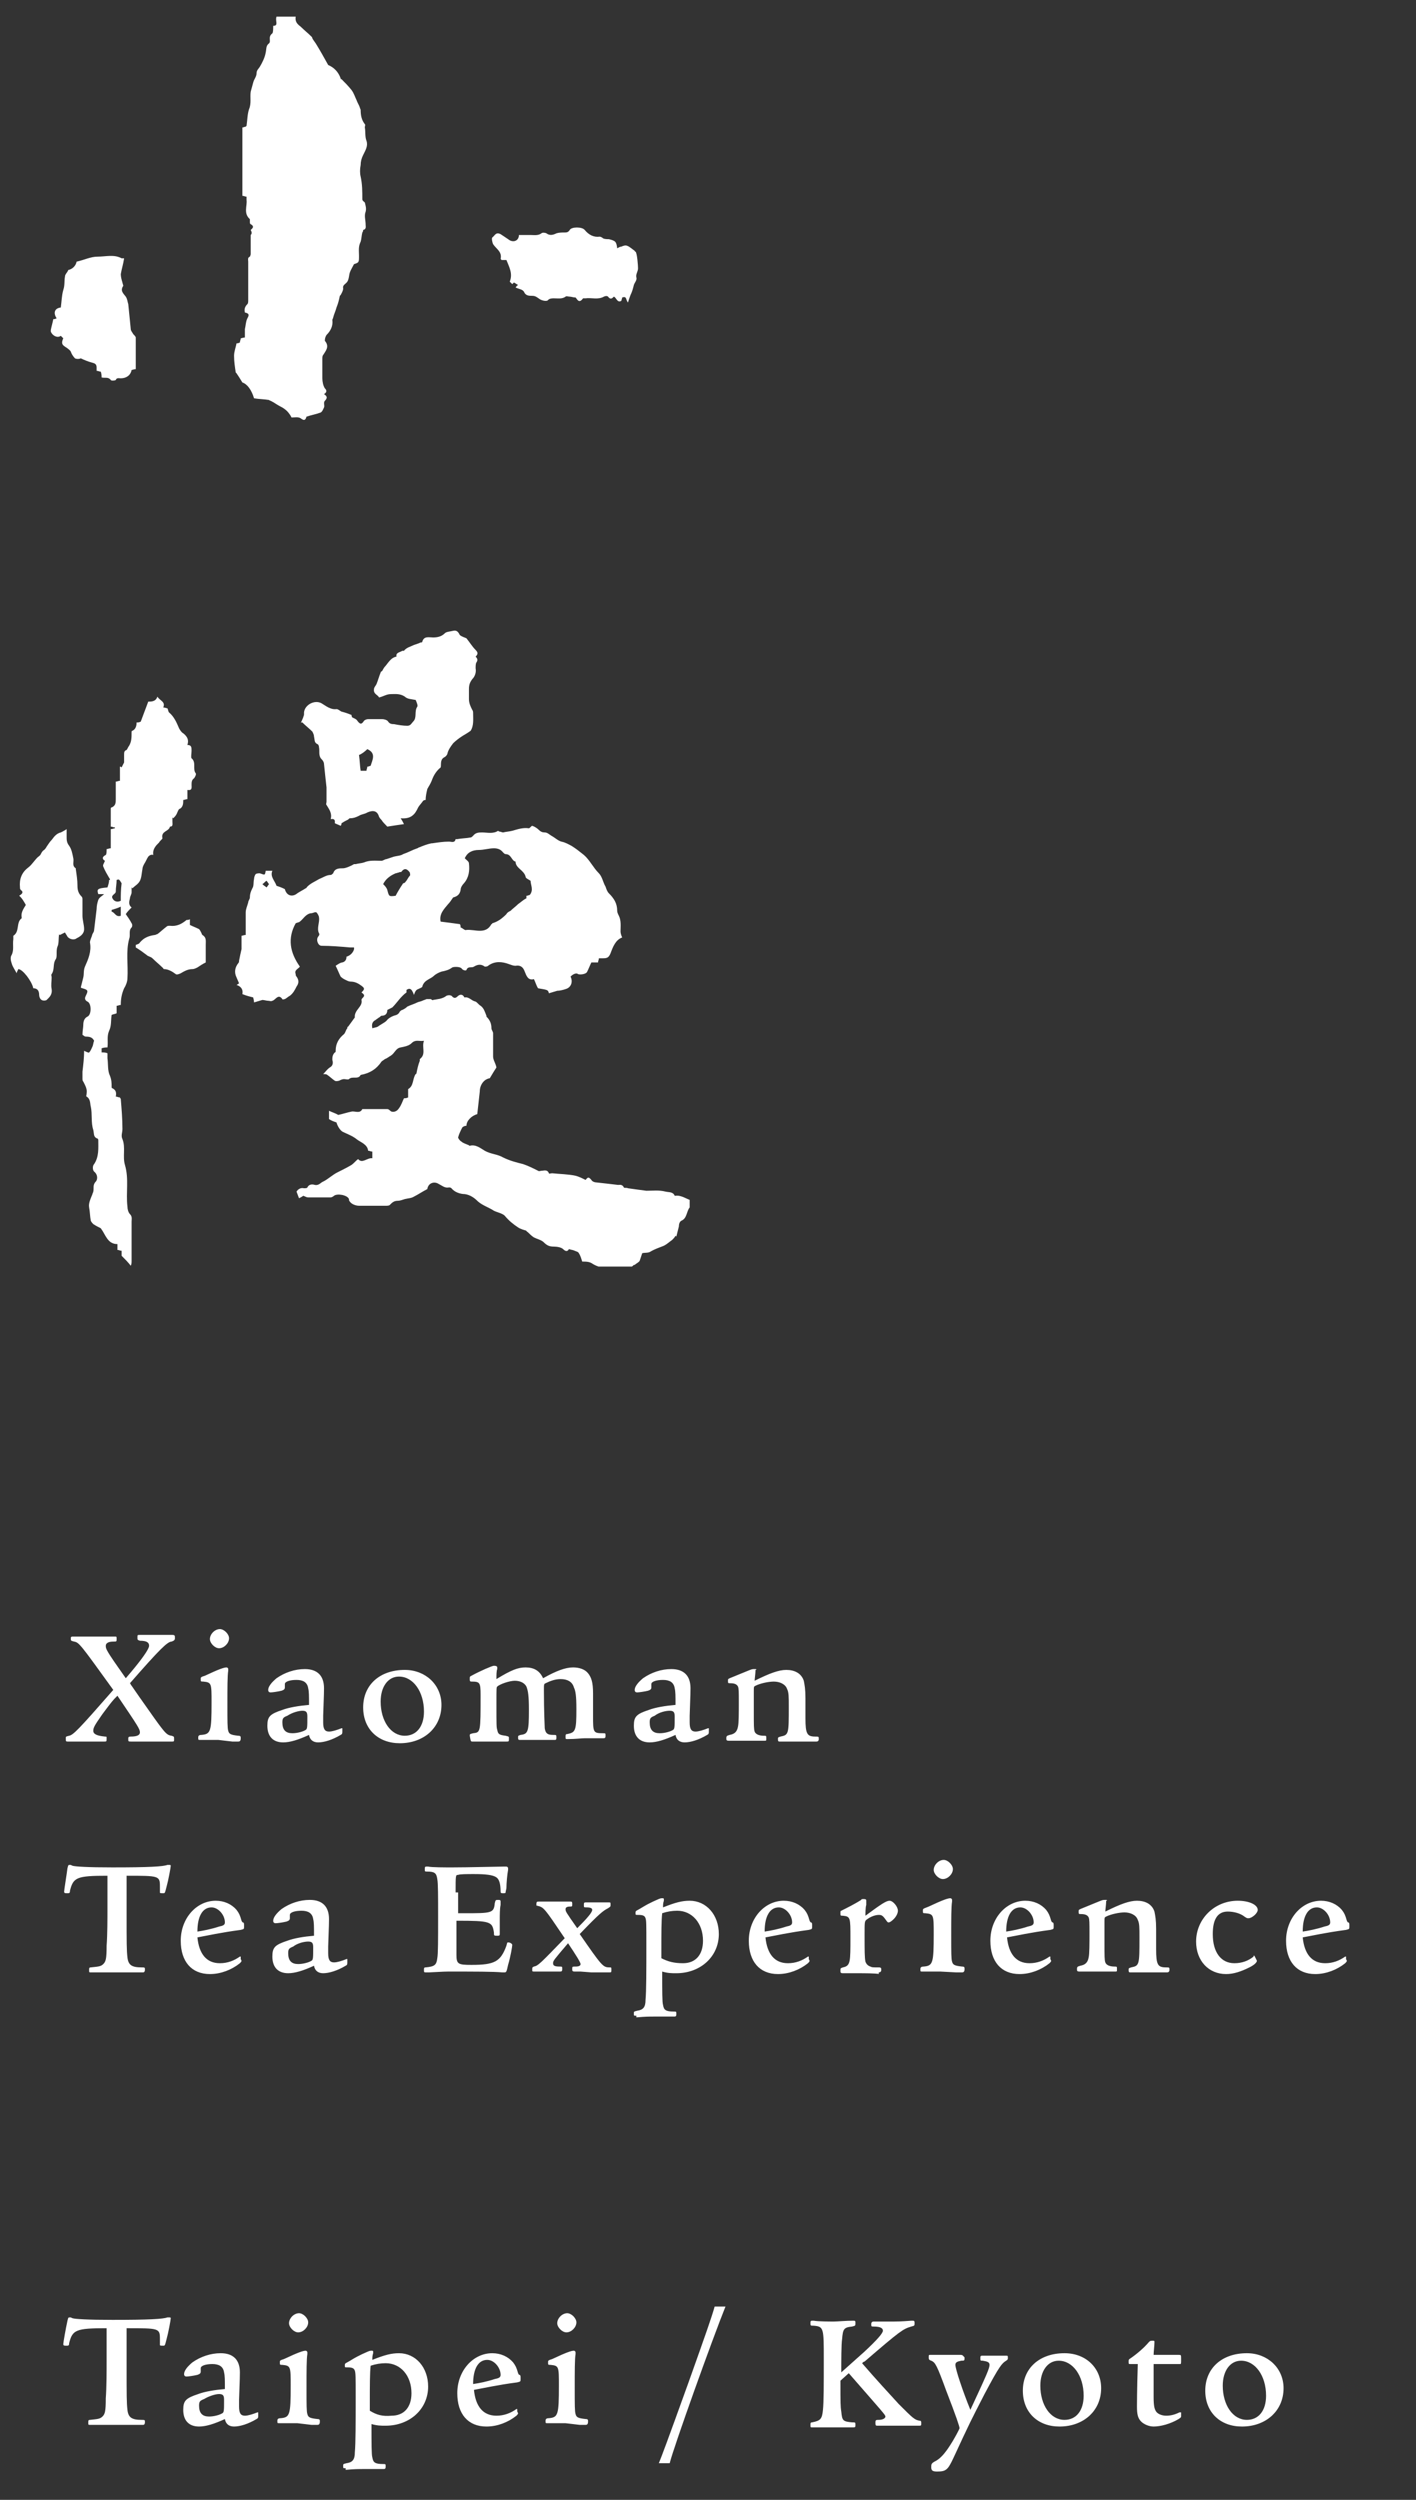 <?xml version="1.0" encoding="utf-8"?>
<!-- Generator: Adobe Illustrator 22.1.0, SVG Export Plug-In . SVG Version: 6.00 Build 0)  -->
<svg version="1.1" id="レイヤー_1" xmlns="http://www.w3.org/2000/svg" xmlns:xlink="http://www.w3.org/1999/xlink" x="0px"
	 y="0px" viewBox="0 0 170 300" enable-background="new 0 0 170 300" xml:space="preserve">
<rect x="0" y="0" width="170" height="300" fill="#333333" stroke="none"/>
<path fill="#FFFFFF" d="M20.6,209c0.3,0,0.3,0,0.3-0.3s0-0.3-0.3-0.4c-0.7-0.1-0.8-0.3-3.9-4.7l-0.9-1.3c-0.1-0.1-0.1-0.2-0.2-0.3
	c3.5-4,4.5-5,5-5c0.3-0.1,0.4-0.2,0.4-0.4c0-0.3,0-0.4-0.3-0.4h-0.1c-0.7,0-1.5,0-2,0h-1.8c-0.3,0-0.3,0-0.3,0.3s0,0.3,0.3,0.4
	c0.8,0,1.1,0.2,1.1,0.6c0,0.4-0.9,1.7-2.8,3.9c-2.4-3.4-2.4-3.5-2.4-3.9c0-0.3,0.3-0.5,0.9-0.5c0.4,0,0.4,0,0.4-0.3s0-0.3-0.2-0.3
	h-0.1c-0.8,0-1.3,0-2.5,0H9.6c-0.7,0-0.7,0-0.8,0c-0.2,0-0.3,0-0.3,0.2c0,0.3,0,0.3,0.4,0.4c0.6,0.1,0.8,0.4,4.7,5.8
	c-4.2,4.8-4.8,5.4-5.3,5.5c-0.4,0.1-0.4,0.1-0.4,0.3c0,0.4,0,0.4,0.3,0.4c0,0,0.3,0,0.6,0h1.4c0.4,0,1.8,0,2.2,0h0.1
	c0.3,0,0.3,0,0.3-0.4c0-0.2,0-0.2-0.2-0.2c-1-0.1-1.4-0.3-1.4-0.7s0.2-0.7,1.1-2c1.2-1.6,1.2-1.6,1.8-2.2c2.5,3.7,2.7,4,2.7,4.4
	c0,0.3-0.3,0.5-1.1,0.5c-0.3,0-0.3,0.1-0.3,0.3c0,0.3,0,0.3,0.4,0.3c0.2,0,0.4,0,0.8,0c1.3,0,1.3,0,2.1,0c0.6,0,1,0,1.5,0L20.6,209
	L20.6,209z M27.9,209c0.6,0,0.6,0,0.7,0c0.2,0,0.3-0.1,0.3-0.4c0-0.2,0-0.3-0.3-0.3c-0.9-0.1-1.1-0.2-1.2-0.6
	c-0.1-0.3-0.1-1.1-0.1-3.1c0-2.1,0-3.5,0.1-4.1c0-0.1,0-0.2,0-0.2c0-0.1-0.1-0.2-0.2-0.2c-0.3,0-0.9,0.2-2.6,1l-0.3,0.1
	c-0.2,0.1-0.2,0.1-0.2,0.3c0,0.3,0,0.3,0.3,0.3c1,0.1,1,0.2,1,2.5c0,3.5-0.1,3.8-1.2,3.9c-0.3,0-0.4,0.1-0.4,0.3
	c0,0.3,0,0.3,0.2,0.3h0.1c0.9,0,1.5,0,2.1,0L27.9,209z M26.4,195.5c-0.6,0-1.2,0.6-1.2,1.2c0,0.5,0.6,1.1,1.1,1.1
	c0.6,0,1.2-0.6,1.2-1.2C27.5,196.1,26.9,195.5,26.4,195.5z M41,207.4L41,207.4c-0.5,0.2-1.1,0.4-1.5,0.4c-0.5,0-0.7-0.3-0.7-1.1
	c0-0.2,0-0.5,0-0.8c0.1-2.8,0.1-2.9,0.1-3.3c0-1.5-0.8-2.3-2.3-2.3c-1.2,0-2.4,0.4-3.4,1.1c-0.6,0.5-1,1-1,1.4
	c0,0.2,0.1,0.3,0.3,0.3s0.9-0.1,1.3-0.2c0.3-0.1,0.4-0.2,0.4-0.4c0-0.1,0-0.2,0-0.2c0-0.1,0-0.2,0-0.2c0-0.3,0.6-0.5,1.4-0.5
	c0.8,0,1.3,0.3,1.4,1c0.1,0.4,0.1,0.9,0.1,2c-1.2,0.1-2.4,0.3-3.2,0.6c-1.5,0.5-1.8,0.8-1.8,1.9c0,1.3,0.7,2,1.9,2
	c0.8,0,1.8-0.3,3.1-0.9c0.1,0.6,0.5,0.9,1.1,0.9c0.7,0,1.7-0.3,2.7-0.9c0.2-0.1,0.2-0.2,0.2-0.4v-0.4H41z M36.3,205.3
	c0.5,0,0.6,0.2,0.6,0.7c0,1.2,0,1.5-0.2,1.6c-0.3,0.2-1,0.4-1.6,0.4c-0.8,0-1.2-0.4-1.2-1.3c0-0.5,0.1-0.6,0.6-0.8
	C35.1,205.5,35.9,205.3,36.3,205.3z M48.6,200.4c-3,0-5,1.8-5,4.5c0,2.6,1.8,4.3,4.4,4.3c2.9,0,5-1.9,5-4.6
	C53,202.2,51.1,200.4,48.6,200.4z M47.9,201.2c1.7,0,3,1.8,3,4.2c0,1.8-0.9,2.9-2.3,2.9c-1.7,0-2.9-1.8-2.9-4.1
	C45.7,202.4,46.6,201.2,47.9,201.2z M56.7,209c1.1,0,1.8,0,2.1,0c0.4,0,1,0,1.3,0s0.6,0,0.7,0c0.3,0,0.3,0,0.3-0.4
	c0-0.2,0-0.2-0.4-0.3c-0.8-0.1-0.9-0.2-1-0.7c-0.1-0.3-0.1-0.5-0.1-3.2c0-1.9,0-1.9,0.1-2c0.3-0.3,1.5-0.7,2.1-0.7
	c0.7,0,1.2,0.3,1.4,0.7c0.2,0.5,0.3,1.1,0.3,2.8c0,2.6-0.1,2.9-1,3c-0.3,0.1-0.3,0.1-0.3,0.3s0,0.3,0.2,0.3h0.1c0.5,0,1.3,0,2,0
	c0.5,0,0.8,0,1.5,0c0.6,0,0.6,0,0.6,0c0.2,0,0.2-0.1,0.2-0.3c0-0.3,0-0.3-0.4-0.3c-0.7,0-0.9-0.2-1-0.8c0-0.2-0.1-2-0.1-4.5
	c0-0.8,0-0.8,0.2-0.9c0.6-0.3,1.2-0.5,1.8-0.5c0.8,0,1.4,0.3,1.6,1c0.2,0.4,0.3,1,0.3,2.6c0,2.6-0.1,2.8-1.1,3
	c-0.2,0-0.2,0.1-0.2,0.3c0,0.3,0,0.3,0.2,0.3h0.1c0.9,0,1.6-0.1,2-0.1h2.2c0.2,0,0.3,0,0.3-0.3s0-0.3-0.3-0.3
	c-1.2,0-1.2-0.1-1.2-2.1v-1c0-0.5,0-1.4,0-1.7c0-1.3-0.2-1.9-0.6-2.4s-1.1-0.7-1.8-0.7c-0.9,0-2,0.4-3.6,1.3
	c-0.4-0.9-1.1-1.3-2.1-1.3c-0.9,0-1.7,0.3-3.5,1.4c0-0.5,0-1,0.1-1.2c0-0.1,0-0.1,0-0.2c0-0.1-0.1-0.2-0.4-0.2
	c-0.2,0-1.6,0.6-2.7,1.2c-0.2,0.1-0.2,0.1-0.2,0.4c0,0.2,0,0.3,0.2,0.3c1,0,1.1,0.1,1.1,1.6c0,4.5,0,4.5-0.9,4.6
	c-0.4,0.1-0.4,0.1-0.4,0.3C56.5,208.9,56.5,209,56.7,209L56.7,209z M85,207.4L85,207.4c-0.5,0.2-1.1,0.4-1.5,0.4
	c-0.5,0-0.7-0.3-0.7-1.1c0-0.2,0-0.5,0-0.8c0.1-2.8,0.1-2.9,0.1-3.3c0-1.5-0.8-2.3-2.3-2.3c-1.2,0-2.4,0.4-3.4,1.1
	c-0.6,0.5-1,1-1,1.4c0,0.2,0.1,0.3,0.3,0.3c0.2,0,0.9-0.1,1.3-0.2c0.3-0.1,0.4-0.2,0.4-0.4c0-0.1,0-0.2,0-0.2c0-0.1,0-0.2,0-0.2
	c0-0.3,0.6-0.5,1.4-0.5s1.3,0.3,1.4,1c0.1,0.4,0.1,0.9,0.1,2c-1.2,0.1-2.4,0.3-3.2,0.6c-1.5,0.5-1.8,0.8-1.8,1.9c0,1.3,0.7,2,1.9,2
	c0.8,0,1.8-0.3,3.1-0.9c0.1,0.6,0.5,0.9,1.1,0.9c0.7,0,1.7-0.3,2.7-0.9c0.2-0.1,0.2-0.2,0.2-0.4v-0.4H85z M80.4,205.3
	c0.5,0,0.6,0.2,0.6,0.7c0,1.2,0,1.5-0.2,1.6c-0.3,0.2-1,0.4-1.6,0.4c-0.8,0-1.2-0.4-1.2-1.3c0-0.5,0.1-0.6,0.6-0.8
	C79.1,205.5,79.9,205.3,80.4,205.3z M90.8,200.4c0-0.1,0-0.1-0.2-0.1c-0.3,0-0.3,0-0.8,0.2l-2.2,0.9c-0.2,0.1-0.2,0.1-0.2,0.3
	c0,0.3,0,0.3,0.3,0.3c0.6,0,0.8,0.2,0.9,0.4s0.1,0.7,0.1,1.9s0,2.5-0.1,2.9c-0.1,0.6-0.4,0.9-1,1c-0.3,0.1-0.4,0.1-0.4,0.4
	c0,0.2,0,0.3,0.3,0.3c0.1,0,0.3,0,0.5,0h1.6c1.5,0,1.5,0,1.9,0h0.3c0.2,0,0.2,0,0.2-0.3s0-0.3-0.3-0.3c-0.6,0-1-0.2-1.1-0.5
	s-0.1-0.7-0.1-2.4c0-0.7,0-1,0-2.4c0-0.6,0-0.6,0.2-0.7c0.6-0.3,1.6-0.5,2.2-0.5c0.7,0,1.4,0.3,1.6,0.9c0.2,0.4,0.2,0.9,0.2,2.1
	c0,3.3,0,3.4-1,3.6c-0.3,0.1-0.3,0.1-0.3,0.3s0,0.3,0.2,0.3c0.1,0,0.3,0,0.6,0h1.4h1.7c0.3,0,0.6,0,0.7,0c0.2,0,0.3-0.1,0.3-0.3
	c0-0.3,0-0.3-0.4-0.3c-1,0-1.2-0.3-1.2-2.2c0-0.2,0-0.7,0-1.7v-0.7c0-1.1-0.1-1.6-0.2-2.1c-0.3-0.9-1.1-1.3-2.1-1.3
	c-0.9,0-2,0.4-3.8,1.3c0-0.2,0.1-0.9,0.1-1.2v-0.1H90.8z M12,236.7c0.4,0,1.7,0,2.1,0c0.6,0,1.8,0,2.1,0H17h0.2
	c0.1,0,0.2-0.1,0.2-0.3c0-0.3,0-0.3-0.4-0.3c-1.2,0-1.6-0.3-1.7-1.2c-0.1-0.9-0.1-1.6-0.1-5.4c0-1.2,0-3.1,0-4.4c3.9,0,4,0,4,1.3
	c0,0.6,0,0.6,0,0.7c0,0.1,0.1,0.1,0.4,0.1c0.2,0,0.2,0,0.4-0.8c0.2-0.7,0.5-2.3,0.5-2.5c0-0.1-0.1-0.1-0.2-0.1s-0.1,0-0.2,0
	c-0.5,0.2-2.2,0.3-6.6,0.3c-3,0-4.5-0.1-4.8-0.2c-0.2-0.1-0.2-0.1-0.3-0.1c-0.2,0-0.2,0-0.3,0.4C8,225,7.7,226.8,7.7,227
	s0.1,0.2,0.4,0.2c0.2,0,0.3,0,0.3-0.3c0.4-1.6,0.8-1.8,4.5-1.8c0,1.3,0,2.7,0,4c0,1.1,0,3.1-0.1,4.4c0,1.6-0.1,1.9-0.4,2.2
	c-0.3,0.3-0.6,0.3-1.5,0.4c-0.2,0-0.2,0.1-0.2,0.3c0,0.3,0,0.3,0.2,0.3L12,236.7z M28.9,234.8h-0.1c-0.7,0.5-1.5,0.8-2.4,0.8
	c-1.6,0-2.5-1.1-2.7-3.1c1.1-0.2,2.9-0.6,5.2-0.9c0.4-0.1,0.4-0.1,0.4-0.4c0-0.4,0-0.4-0.1-0.5c-0.1,0-0.1,0-0.2-0.2
	c-0.2-0.7-0.3-0.9-0.6-1.3c-0.6-0.7-1.5-1.1-2.5-1.1c-2.3,0-4.2,2.1-4.2,4.8c0,2.5,1.3,4,3.5,4c1.3,0,2.6-0.5,3.6-1.3
	c0.1-0.1,0.2-0.2,0.2-0.3c0,0,0,0-0.1-0.2L28.9,234.8z M23.7,231.8c0-1.8,0.6-2.9,1.7-2.9c0.8,0,1.6,0.9,1.6,1.8
	c0,0.3-0.2,0.4-0.7,0.5C25.4,231.5,24.4,231.7,23.7,231.8z M41.6,235.1L41.6,235.1c-0.5,0.2-1.1,0.4-1.5,0.4c-0.5,0-0.7-0.3-0.7-1.1
	c0-0.2,0-0.5,0-0.8c0.1-2.8,0.1-2.9,0.1-3.3c0-1.5-0.8-2.3-2.3-2.3c-1.2,0-2.4,0.4-3.4,1.1c-0.6,0.5-1,1-1,1.4
	c0,0.2,0.1,0.3,0.3,0.3s0.9-0.1,1.3-0.2c0.3-0.1,0.4-0.2,0.4-0.4c0-0.1,0-0.2,0-0.2c0-0.1,0-0.2,0-0.2c0-0.3,0.6-0.5,1.4-0.5
	c0.8,0,1.3,0.3,1.4,1c0.1,0.4,0.1,0.9,0.1,2c-1.2,0.1-2.4,0.3-3.2,0.6c-1.5,0.5-1.8,0.8-1.8,1.9c0,1.3,0.7,2,1.9,2
	c0.8,0,1.8-0.3,3.1-0.9c0.1,0.6,0.5,0.9,1.1,0.9c0.7,0,1.7-0.3,2.7-0.9c0.2-0.1,0.2-0.2,0.2-0.4v-0.4H41.6z M37,233
	c0.5,0,0.6,0.2,0.6,0.7c0,1.2,0,1.5-0.2,1.6c-0.3,0.2-1,0.4-1.6,0.4c-0.8,0-1.2-0.4-1.2-1.3c0-0.5,0.1-0.6,0.6-0.8
	C35.7,233.2,36.5,233,37,233z M54.7,227.1c0-2.1,0-2.1,0.3-2.1c0.2-0.1,1.1-0.1,1.9-0.1c1.4,0,2.3,0.1,2.7,0.4
	c0.3,0.2,0.5,0.7,0.5,1.7c0,0.2,0.1,0.2,0.3,0.2s0.3,0,0.3-0.1c0,0,0-0.1,0.1-0.5c0-0.6,0.1-1.7,0.2-2.2c0-0.1,0-0.2,0-0.2
	c0-0.1-0.1-0.2-0.2-0.2h-0.3c-0.7,0-4.3,0.1-6.2,0.1c-0.8,0-2.5,0-2.9-0.1h-0.2c-0.2,0-0.2,0.1-0.2,0.3c0,0.3,0,0.3,0.3,0.3
	c0.9,0,1.1,0.2,1.2,0.9c0.1,0.5,0.1,2.1,0.1,4.5c0,2.8,0,4.5-0.1,5c-0.1,0.8-0.3,1-1.4,1.1c-0.2,0-0.2,0.1-0.2,0.3
	c0,0.3,0,0.3,0.3,0.3h0.3c1.9-0.1,1.9-0.1,2.7-0.1c2.6,0,5.1,0,6.1,0.1h0.2c0.3,0,0.3,0,0.5-0.9c0.3-1,0.5-2.2,0.5-2.4
	c0-0.1-0.2-0.3-0.5-0.3c-0.1,0-0.1,0-0.2,0.4c-0.7,1.9-1.4,2.3-4.2,2.3c-1.6,0-1.8-0.1-1.8-1.2c0-0.9,0-2.3,0-4.1
	c4.1,0,4.3,0.1,4.5,1.4c0,0.4,0,0.4,0.4,0.4c0.2,0,0.3,0,0.3-0.2c0-0.1,0-0.2,0-0.4c0-0.9,0-0.9,0-1.3c0-0.6,0-1.3,0.1-1.8
	c0-0.2,0-0.3,0-0.4c0-0.2-0.1-0.2-0.3-0.2c-0.3,0-0.3,0-0.4,0.4c-0.1,1.2-0.4,1.2-3.7,1.2c-0.1,0-0.4,0-0.7,0v-2.5H54.7z M71,236.7
	h0.2h1.6h0.3c0.3,0,0.3,0,0.3-0.3s0-0.3-0.2-0.3c-0.8,0-0.9-0.1-3.6-4c2.3-2.4,2.8-2.8,3.4-3.1c0.3-0.2,0.3-0.2,0.3-0.4
	c0-0.3,0-0.3-0.2-0.3H73c-0.7,0-0.9,0-1.2,0h-0.5c-1,0-1,0-1,0c-0.2,0-0.2,0.1-0.2,0.3c0,0.3,0,0.3,0.3,0.3c0.5,0,0.7,0.1,0.7,0.3
	c0,0.3-0.6,1-1.8,2.2c-1.4-2-1.4-2-1.4-2.3c0-0.2,0.2-0.3,0.5-0.3s0.3,0,0.3-0.3c0-0.2,0-0.3-0.2-0.3h-0.1c-0.4,0-1.1,0-1.7,0
	s-1,0-1.4,0s-0.5,0-0.6,0c-0.2,0-0.3,0-0.3,0.3c0,0.2,0,0.2,0.1,0.2c0.8,0.2,0.8,0.2,3.3,3.9c-3,3.1-3.2,3.3-3.7,3.4
	c-0.2,0.1-0.2,0.1-0.2,0.4c0,0.2,0,0.2,0.3,0.2h0.1c0.4,0,1,0,1.4,0h1.4h0.1c0.2,0,0.3,0,0.3-0.3s0-0.3-0.3-0.3
	c-0.6,0-0.8-0.1-0.8-0.4c0-0.3,0.1-0.4,1.8-2.4c1,1.5,1.5,2.3,1.5,2.5s-0.2,0.3-0.6,0.3s-0.4,0-0.4,0.3c0,0.2,0,0.3,0.3,0.3
	c0.1,0,0.4,0,0.7,0L71,236.7z M76.4,242.1c1.1-0.1,1.4-0.1,2.3-0.1c0.5,0,0.7,0,1.4,0c0.3,0,0.7,0,0.8,0c0.2,0,0.3,0,0.3-0.3
	s0-0.3-0.3-0.3c-1,0-1.2-0.2-1.3-0.8c-0.1-0.3-0.1-1.6-0.1-4c0.7,0.2,1.1,0.2,1.7,0.2c2.9,0,5.1-2,5.1-4.7c0-2.3-1.5-4-3.5-4
	c-0.9,0-1.7,0.2-3.2,0.8c0-0.3,0-0.5,0.1-0.8c0-0.1,0-0.1,0-0.2c0-0.1-0.1-0.1-0.2-0.1c-0.3,0-0.4,0.1-1.1,0.4
	c-0.2,0.1-0.4,0.2-0.6,0.3c-0.4,0.2-1,0.6-1.4,0.8c-0.1,0.1-0.1,0.1-0.1,0.3s0,0.2,0.3,0.2c0.6,0,0.8,0.1,0.9,0.4
	c0.1,0.3,0.1,0.7,0.1,3.2c0,3.1,0,5.5-0.1,6.6c0,0.9-0.3,1.2-1,1.3c-0.4,0.1-0.4,0.1-0.4,0.3c0,0.3,0,0.3,0.2,0.3h0.1V242.1z
	 M79.4,235c0-0.5,0-0.9,0-1.1c0-1.8,0-3.5,0.1-4.3c0.6-0.2,1.2-0.3,1.8-0.3c1.8,0,3.1,1.5,3.1,3.6c0,1.7-0.9,2.7-2.4,2.7
	C80.9,235.6,80.2,235.4,79.4,235z M97.1,234.8H97c-0.7,0.5-1.5,0.8-2.4,0.8c-1.6,0-2.5-1.1-2.7-3.1c1.1-0.2,2.9-0.6,5.2-0.9
	c0.4-0.1,0.4-0.1,0.4-0.4c0-0.4,0-0.4-0.1-0.5c-0.1,0-0.1,0-0.2-0.2c-0.2-0.7-0.3-0.9-0.6-1.3c-0.6-0.7-1.5-1.1-2.5-1.1
	c-2.3,0-4.2,2.1-4.2,4.8c0,2.5,1.3,4,3.5,4c1.3,0,2.6-0.5,3.6-1.3c0.1-0.1,0.2-0.2,0.2-0.3c0,0,0,0-0.1-0.2L97.1,234.8z M91.8,231.8
	c0-1.8,0.6-2.9,1.7-2.9c0.8,0,1.6,0.9,1.6,1.8c0,0.3-0.2,0.4-0.7,0.5C93.5,231.5,92.5,231.7,91.8,231.8z M105.5,236.7
	c0.2,0,0.3-0.1,0.3-0.3s0-0.3-0.3-0.3c-0.8,0-0.8,0-1-0.1c-0.3-0.1-0.5-0.3-0.6-0.6c-0.1-0.5-0.1-1.3-0.1-3.2c0-1.5,0-1.6,0.2-1.8
	c0.5-0.4,1.1-0.6,1.5-0.6s0.5,0.1,1,0.8c0.1,0.1,0.1,0.1,0.2,0.1s0.3-0.1,0.6-0.4c0.3-0.3,0.5-0.7,0.5-1c0-0.5-0.6-1.2-1-1.2
	s-1,0.4-2.9,1.8c0-0.2,0-1,0.1-1.3c0-0.4,0-0.4,0-0.5s0-0.2-0.3-0.2c-0.2,0-0.3,0-0.3,0.1c-0.8,0.5-1.6,0.9-2.4,1.3
	c-0.1,0-0.1,0.1-0.1,0.3c0,0.3,0,0.3,0.3,0.3c0.9,0.1,0.9,0.2,0.9,2.7c0,1.3,0,2.2-0.1,2.7s-0.3,0.7-0.8,0.8
	c-0.3,0.1-0.3,0.1-0.3,0.4c0,0.2,0,0.3,0.3,0.3c0.1,0,0.2,0,0.3,0c0.4,0,1,0,1.5,0c0.7,0,2.1,0,2.6,0.1h-0.1V236.7z M114.8,236.7
	c0.6,0,0.6,0,0.7,0c0.2,0,0.3-0.1,0.3-0.4c0-0.2,0-0.3-0.3-0.3c-0.9-0.1-1.1-0.2-1.2-0.6c-0.1-0.3-0.1-1.1-0.1-3.1
	c0-2.1,0-3.5,0.1-4.1c0-0.1,0-0.2,0-0.2c0-0.1-0.1-0.2-0.2-0.2c-0.3,0-0.9,0.2-2.6,1L111,229c-0.2,0.1-0.2,0.1-0.2,0.3
	c0,0.3,0,0.3,0.3,0.3c1,0.1,1,0.2,1,2.5c0,3.5-0.1,3.8-1.2,3.9c-0.3,0-0.4,0.1-0.4,0.3c0,0.3,0,0.3,0.2,0.3h0.1c0.9,0,1.5,0,2.1,0
	L114.8,236.7z M113.3,223.2c-0.6,0-1.2,0.6-1.2,1.2c0,0.5,0.6,1.1,1.1,1.1c0.6,0,1.2-0.6,1.2-1.2
	C114.4,223.8,113.8,223.2,113.3,223.2z M126.1,234.8H126c-0.7,0.5-1.5,0.8-2.4,0.8c-1.6,0-2.5-1.1-2.7-3.1c1.1-0.2,2.9-0.6,5.2-0.9
	c0.4-0.1,0.4-0.1,0.4-0.4c0-0.4,0-0.4-0.1-0.5c-0.1,0-0.1,0-0.2-0.2c-0.2-0.7-0.3-0.9-0.6-1.3c-0.6-0.7-1.5-1.1-2.5-1.1
	c-2.3,0-4.2,2.1-4.2,4.8c0,2.5,1.3,4,3.5,4c1.3,0,2.6-0.5,3.6-1.3c0.1-0.1,0.2-0.2,0.2-0.3c0,0,0,0-0.1-0.2L126.1,234.8z
	 M120.8,231.8c0-1.8,0.6-2.9,1.7-2.9c0.8,0,1.6,0.9,1.6,1.8c0,0.3-0.2,0.4-0.7,0.5C122.5,231.5,121.5,231.7,120.8,231.8z
	 M132.9,228.1c0-0.1,0-0.1-0.2-0.1c-0.3,0-0.3,0-0.8,0.2l-2.2,0.9c-0.2,0.1-0.2,0.1-0.2,0.3c0,0.3,0,0.3,0.3,0.3
	c0.6,0,0.8,0.2,0.9,0.4c0.1,0.2,0.1,0.7,0.1,1.9s0,2.5-0.1,2.9c-0.1,0.6-0.4,0.9-1,1c-0.3,0.1-0.4,0.1-0.4,0.4c0,0.2,0,0.3,0.3,0.3
	c0.1,0,0.3,0,0.5,0h1.6c1.5,0,1.5,0,1.9,0h0.3c0.2,0,0.2,0,0.2-0.3s0-0.3-0.3-0.3c-0.6,0-1-0.2-1.1-0.5s-0.1-0.7-0.1-2.4
	c0-0.7,0-1,0-2.4c0-0.6,0-0.6,0.2-0.7c0.6-0.3,1.6-0.5,2.2-0.5c0.7,0,1.4,0.3,1.6,0.9c0.2,0.4,0.2,0.9,0.2,2.1c0,3.3,0,3.4-1,3.6
	c-0.3,0.1-0.3,0.1-0.3,0.3s0,0.3,0.2,0.3c0.1,0,0.3,0,0.6,0h1.4h1.7c0.3,0,0.6,0,0.7,0c0.2,0,0.3-0.1,0.3-0.3c0-0.3,0-0.3-0.4-0.3
	c-1,0-1.2-0.3-1.2-2.2c0-0.2,0-0.7,0-1.7v-0.7c0-1.1-0.1-1.6-0.2-2.1c-0.3-0.9-1.1-1.3-2.1-1.3c-0.9,0-2,0.4-3.8,1.3
	c0-0.2,0.1-0.9,0.1-1.2v-0.1H132.9z M150.5,234.8c-0.6,0.5-1.4,0.8-2.3,0.8c-1.6,0-2.6-1.3-2.6-3.5c0-1.8,0.6-2.7,1.8-2.7
	c0.7,0,1.5,0.2,2,0.6c0.3,0.2,0.3,0.2,0.5,0.2c0.4,0,1.1-0.6,1.1-1c0-0.6-1-1.1-2.4-1.1c-2.8,0-5,2.2-5,4.9c0,2.3,1.5,3.9,3.6,3.9
	c0.9,0,1.8-0.3,2.8-0.8c0.6-0.3,0.9-0.6,0.9-0.8c0,0,0,0-0.1-0.2l-0.2-0.4h-0.1V234.8z M161.6,234.8h-0.1c-0.7,0.5-1.5,0.8-2.4,0.8
	c-1.6,0-2.5-1.1-2.7-3.1c1.1-0.2,2.9-0.6,5.2-0.9c0.4-0.1,0.4-0.1,0.4-0.4c0-0.4,0-0.4-0.1-0.5c-0.1,0-0.1,0-0.2-0.2
	c-0.2-0.7-0.3-0.9-0.6-1.3c-0.6-0.7-1.5-1.1-2.5-1.1c-2.3,0-4.2,2.1-4.2,4.8c0,2.5,1.3,4,3.5,4c1.3,0,2.6-0.5,3.6-1.3
	c0.1-0.1,0.2-0.2,0.2-0.3c0,0,0,0-0.1-0.2L161.6,234.8z M156.4,231.8c0-1.8,0.6-2.9,1.7-2.9c0.8,0,1.6,0.9,1.6,1.8
	c0,0.3-0.2,0.4-0.7,0.5C158.1,231.5,157.1,231.7,156.4,231.8z M12,291c0.4,0,1.7,0,2.1,0c0.6,0,1.8,0,2.1,0H17h0.2
	c0.1,0,0.2-0.1,0.2-0.3c0-0.3,0-0.3-0.4-0.3c-1.2,0-1.6-0.3-1.7-1.2c-0.1-0.9-0.1-1.6-0.1-5.4c0-1.2,0-3.1,0-4.4c3.9,0,4,0,4,1.3
	c0,0.6,0,0.6,0,0.7s0.1,0.1,0.4,0.1c0.2,0,0.2,0,0.4-0.8c0.2-0.7,0.5-2.3,0.5-2.5c0-0.1-0.1-0.1-0.2-0.1s-0.1,0-0.2,0
	c-0.5,0.2-2.2,0.3-6.6,0.3c-3,0-4.5-0.1-4.8-0.2c-0.2-0.1-0.2-0.1-0.3-0.1c-0.2,0-0.2,0-0.3,0.4c-0.2,0.9-0.5,2.6-0.5,2.8
	c0,0.2,0.1,0.2,0.4,0.2c0.2,0,0.3,0,0.3-0.3c0.4-1.6,0.8-1.8,4.5-1.8c0,1.3,0,2.7,0,4c0,1.1,0,3.1-0.1,4.4c0,1.6-0.1,1.9-0.4,2.2
	c-0.3,0.3-0.6,0.3-1.5,0.4c-0.2,0-0.2,0.1-0.2,0.3c0,0.3,0,0.3,0.2,0.3H12z M30.9,289.5L30.9,289.5c-0.5,0.2-1.1,0.4-1.5,0.4
	c-0.5,0-0.7-0.3-0.7-1.1c0-0.2,0-0.5,0-0.8c0.1-2.8,0.1-2.9,0.1-3.3c0-1.5-0.8-2.3-2.3-2.3c-1.2,0-2.4,0.4-3.4,1.1
	c-0.6,0.5-1,1-1,1.4c0,0.2,0.1,0.3,0.3,0.3c0.2,0,0.9-0.1,1.3-0.2c0.3-0.1,0.4-0.2,0.4-0.4c0-0.1,0-0.2,0-0.2c0-0.1,0-0.2,0-0.2
	c0-0.3,0.6-0.5,1.4-0.5s1.3,0.3,1.4,1c0.1,0.4,0.1,0.9,0.1,2c-1.2,0.1-2.4,0.3-3.2,0.6c-1.5,0.5-1.8,0.8-1.8,1.9c0,1.3,0.7,2,1.9,2
	c0.8,0,1.8-0.3,3.1-0.9c0.1,0.6,0.5,0.9,1.1,0.9c0.7,0,1.7-0.3,2.7-0.9c0.2-0.1,0.2-0.2,0.2-0.4v-0.4H30.9z M26.3,287.3
	c0.5,0,0.6,0.2,0.6,0.7c0,1.2,0,1.5-0.2,1.6c-0.3,0.2-1,0.4-1.6,0.4c-0.8,0-1.2-0.4-1.2-1.3c0-0.5,0.1-0.6,0.6-0.8
	C25,287.6,25.8,287.3,26.3,287.3z M37.4,291c0.6,0,0.6,0,0.7,0c0.2,0,0.3-0.1,0.3-0.4c0-0.2,0-0.3-0.3-0.3c-0.9-0.1-1.1-0.2-1.2-0.6
	c-0.1-0.3-0.1-1.1-0.1-3.1c0-2.1,0-3.5,0.1-4.1c0-0.1,0-0.2,0-0.2c0-0.1-0.1-0.2-0.2-0.2c-0.3,0-0.9,0.2-2.6,1l-0.3,0.1
	c-0.2,0.1-0.2,0.1-0.2,0.3c0,0.3,0,0.3,0.3,0.3c1,0.1,1,0.2,1,2.5c0,3.5-0.1,3.8-1.2,3.9c-0.3,0-0.4,0.1-0.4,0.3
	c0,0.3,0,0.3,0.2,0.3h0.1c0.9,0,1.5,0,2.1,0L37.4,291z M35.9,277.6c-0.6,0-1.2,0.6-1.2,1.2c0,0.5,0.6,1.1,1.1,1.1
	c0.6,0,1.2-0.6,1.2-1.2C37,278.2,36.4,277.6,35.9,277.6z M41.5,296.4c1.1-0.1,1.4-0.1,2.3-0.1c0.5,0,0.7,0,1.4,0c0.3,0,0.7,0,0.8,0
	c0.2,0,0.3,0,0.3-0.3s0-0.3-0.3-0.3c-1,0-1.2-0.2-1.3-0.8c-0.1-0.3-0.1-1.6-0.1-4c0.7,0.2,1.1,0.2,1.7,0.2c2.9,0,5.1-2,5.1-4.7
	c0-2.3-1.5-4-3.5-4c-0.9,0-1.7,0.2-3.2,0.8c0-0.3,0-0.5,0.1-0.8c0-0.1,0-0.1,0-0.2s-0.1-0.1-0.2-0.1c-0.3,0-0.4,0.1-1.1,0.4
	c-0.2,0.1-0.4,0.2-0.6,0.3c-0.4,0.2-1,0.6-1.4,0.8c-0.1,0.1-0.1,0.1-0.1,0.3c0,0.2,0,0.2,0.3,0.2c0.6,0,0.8,0.1,0.9,0.4
	c0.1,0.3,0.1,0.7,0.1,3.2c0,3.1,0,5.5-0.1,6.6c0,0.9-0.3,1.2-1,1.3c-0.4,0.1-0.4,0.1-0.4,0.3c0,0.3,0,0.3,0.2,0.3h0.1V296.4z
	 M44.4,289.3c0-0.5,0-0.9,0-1.1c0-1.8,0-3.5,0.1-4.3c0.6-0.2,1.2-0.3,1.8-0.3c1.8,0,3.1,1.5,3.1,3.6c0,1.7-0.9,2.7-2.4,2.7
	C45.9,290,45.2,289.8,44.4,289.3z M62.1,289.1H62c-0.7,0.5-1.5,0.8-2.4,0.8c-1.6,0-2.5-1.1-2.7-3.1c1.1-0.2,2.9-0.6,5.2-0.9
	c0.4-0.1,0.4-0.1,0.4-0.4c0-0.4,0-0.4-0.1-0.5c-0.1,0-0.1,0-0.2-0.2c-0.2-0.7-0.3-0.9-0.6-1.3c-0.6-0.7-1.5-1.1-2.5-1.1
	c-2.3,0-4.2,2.1-4.2,4.8c0,2.5,1.3,4,3.5,4c1.3,0,2.6-0.5,3.6-1.3c0.1-0.1,0.2-0.2,0.2-0.3c0,0,0,0-0.1-0.2L62.1,289.1z M56.8,286.1
	c0-1.8,0.6-2.9,1.7-2.9c0.8,0,1.6,0.9,1.6,1.8c0,0.3-0.2,0.4-0.7,0.5C58.5,285.8,57.5,286,56.8,286.1z M69.6,291c0.6,0,0.6,0,0.7,0
	c0.2,0,0.3-0.1,0.3-0.4c0-0.2,0-0.3-0.3-0.3c-0.9-0.1-1.1-0.2-1.2-0.6c-0.1-0.3-0.1-1.1-0.1-3.1c0-2.1,0-3.5,0.1-4.1
	c0-0.1,0-0.2,0-0.2c0-0.1-0.1-0.2-0.2-0.2c-0.3,0-0.9,0.2-2.6,1l-0.3,0.1c-0.2,0.1-0.2,0.1-0.2,0.3c0,0.3,0,0.3,0.3,0.3
	c1,0.1,1,0.2,1,2.5c0,3.5-0.1,3.8-1.2,3.9c-0.3,0-0.4,0.1-0.4,0.3c0,0.3,0,0.3,0.2,0.3h0.1c0.9,0,1.5,0,2.1,0L69.6,291z M68.1,277.6
	c-0.6,0-1.2,0.6-1.2,1.2c0,0.5,0.6,1.1,1.1,1.1c0.6,0,1.2-0.6,1.2-1.2C69.2,278.2,68.6,277.6,68.1,277.6z M80.4,295.6
	c0.5-2,5.2-15.1,6.7-18.8h-1.3c-0.4,1.4-1,3.1-3.1,9c-2.7,7.5-3.2,8.8-3.6,9.8H80.4z M101.9,284.8c4.1,4.7,4.4,5,4.4,5.2
	s-0.3,0.4-0.8,0.4c-0.3,0-0.4,0-0.4,0.3s0,0.4,0.2,0.4h0.2c0.2,0,1.6,0,2,0c0.3,0,2.1,0,2.6,0h0.2c0.3,0,0.3,0,0.3-0.3
	c0-0.2,0-0.3-0.2-0.3c-0.6-0.1-0.8-0.3-2.5-2c-3.4-3.7-3.6-4-4.4-4.9c0.1-0.1,0.2-0.2,0.3-0.2c4.3-3.7,4.6-3.9,5.6-4.2
	c0.4-0.1,0.4-0.1,0.4-0.4c0-0.2,0-0.3-0.2-0.3h-0.2c-1.3,0.1-1.5,0.1-2.8,0.1H106c-1.1,0-1.1,0-1.1,0c-0.2,0-0.3,0.1-0.3,0.3
	c0,0.3,0,0.3,0.3,0.3c0.8,0,1.1,0.2,1.1,0.5s-0.7,1.1-2.2,2.5c-1,0.9-1.9,1.7-2.8,2.5c0-1.4,0-3.4,0.1-4c0.1-1.2,0.2-1.4,1.2-1.5
	c0.4-0.1,0.4-0.1,0.4-0.4v-0.1c0-0.1,0-0.2-0.2-0.2h-0.1c-0.9,0-1.8,0.1-2.3,0.1c-0.4,0-1.9,0-2.4-0.1h-0.2c-0.2,0-0.2,0.1-0.2,0.3
	c0,0.3,0,0.3,0.4,0.3c1.2,0.1,1.2,0.3,1.2,4c0,3,0,5.2-0.1,6.1c-0.1,1.1-0.3,1.3-1.3,1.5c-0.2,0-0.2,0.1-0.2,0.3
	c0,0.3,0,0.3,0.2,0.3h0.1c1.3,0,2.1,0,2.5,0c0.5,0,1.4,0,1.6,0h0.6c0.4,0,0.4,0,0.4-0.3s0-0.3-0.4-0.3c-1.1-0.1-1.2-0.2-1.3-1.3
	c-0.1-0.6-0.1-1-0.1-3.7L101.9,284.8z M115.3,282.6c-0.7,0-1.1,0-1.8,0c-0.5,0-0.9,0-1.3,0h-0.3h-0.2c-0.2,0-0.2,0-0.2,0.3
	c0,0.2,0,0.3,0.3,0.4c0.5,0.2,0.7,0.6,1.8,3.6c1.2,3.1,1.6,4.3,1.6,4.5c0,0.1-0.7,1.4-1.1,2c-0.7,1.1-1.2,1.6-1.7,1.9
	c-0.6,0.3-0.6,0.4-0.6,0.8s0.2,0.5,0.7,0.5c1.1,0,1.3-0.2,2-1.7c1.9-4.1,2-4.3,3.7-7.6c1.8-3.4,2.1-3.7,2.6-4
	c0.1-0.1,0.2-0.1,0.2-0.3c0-0.3,0-0.3-0.2-0.3h-0.2c-0.3,0-1,0-1.2,0c-0.3,0-1.1,0-1.2,0h-0.3c-0.2,0-0.2,0.1-0.2,0.3
	c0,0.3,0,0.3,0.3,0.3c0.6,0.1,0.8,0.2,0.8,0.5c0,0.4-0.3,1.1-2.3,5.4c-0.9-2.2-1.8-4.9-1.8-5.4c0-0.3,0.2-0.4,0.7-0.5
	c0.4,0,0.4,0,0.4-0.4C115.6,282.7,115.6,282.6,115.3,282.6L115.3,282.6z M127.8,282.4c-3,0-5,1.8-5,4.5c0,2.6,1.8,4.3,4.4,4.3
	c2.9,0,5-1.9,5-4.6C132.2,284.2,130.4,282.4,127.8,282.4z M127.1,283.3c1.7,0,3,1.8,3,4.2c0,1.8-0.9,2.9-2.3,2.9
	c-1.7,0-2.9-1.8-2.9-4.1C124.9,284.5,125.8,283.3,127.1,283.3z M138.5,283.7c1,0,3.2,0,3.2,0c0.1,0,0.1-0.1,0.1-0.6s0-0.5-0.3-0.5
	h-0.6h-1.1h-1.3c0-0.4,0.1-1.1,0.1-1.5V281c0-0.1-0.1-0.1-0.2-0.1c-0.3,0-0.3,0-0.5,0.2c-0.5,0.6-1.4,1.4-2.3,2
	c-0.1,0.1-0.1,0.1-0.1,0.3c0,0.3,0,0.3,0.2,0.3h0.9c-0.1,3.2-0.1,4.9-0.1,5.1c0,0.9,0.1,1.4,0.5,1.8c0.3,0.3,0.9,0.6,1.5,0.6
	c0.8,0,2-0.3,3-0.9c0.3-0.2,0.3-0.2,0.3-0.4v-0.4h-0.2c-0.6,0.3-1.1,0.4-1.6,0.4s-1-0.2-1.2-0.5s-0.3-0.7-0.3-1.7v-0.8
	c0-0.4,0-1.1,0-1.9v-0.9L138.5,283.7L138.5,283.7z M149.7,282.4c-3,0-5,1.8-5,4.5c0,2.6,1.8,4.3,4.4,4.3c2.9,0,5-1.9,5-4.6
	C154.1,284.2,152.2,282.4,149.7,282.4z M149,283.3c1.7,0,3,1.8,3,4.2c0,1.8-0.9,2.9-2.3,2.9c-1.7,0-2.9-1.8-2.9-4.1
	C146.8,284.5,147.7,283.3,149,283.3z"/>
<g>
	<g>
		<defs>
			<rect id="SVGID_3_" x="1" y="2" width="81.8" height="150"/>
		</defs>
		<clipPath id="SVGID_1_">
			<use xlink:href="#SVGID_3_"  overflow="visible"/>
		</clipPath>
		<g clip-path="url(#SVGID_1_)">
			<path fill="#FFFFFF" d="M48.8,118.8c0,0,0,0.2,0,0.3c-0.7,0.5-1.1,1.2-1.7,1.8c-0.2,0.1-0.4,0.2-0.6,0.3c0,0.3-0.1,0.7-0.7,0.7
				c-0.1,0-0.2,0.2-0.3,0.2c-0.1,0.1-0.3,0.2-0.4,0.3c-0.4,0.2-0.5,0.5-0.4,1c0.3-0.1,0.6-0.1,0.8-0.3c0.3-0.2,0.7-0.4,0.9-0.6
				c0.3-0.4,0.8-0.6,1.2-0.7c0.2-0.1,0.3-0.2,0.4-0.4c0.1-0.1,0.2-0.2,0.3-0.2c0.2-0.1,0.4-0.2,0.6-0.4c0.4-0.2,0.8-0.3,1.2-0.5
				c0.2-0.1,0.4-0.1,0.6-0.2c0.2-0.1,0.3-0.1,0.5-0.2c0.2,0,0.3,0,0.5,0c0.1,0,0.2,0.2,0.3,0.1c0.5-0.1,1.1-0.1,1.6-0.5
				c0.2-0.1,0.6-0.1,0.7,0.1c0.2,0.2,0.4,0.2,0.6,0c0.3-0.3,0.6-0.3,0.8,0c0,0,0,0.1,0.1,0.1c0.5-0.1,0.8,0.4,1.3,0.5
				c0.2,0.1,0.4,0.4,0.6,0.5c0.4,0.3,0.5,0.7,0.7,1.2c0,0,0,0,0,0.1c0.4,0.4,0.6,0.8,0.6,1.4c0,0.2,0.2,0.4,0.2,0.6
				c0,0.9,0,1.8,0,2.8c0,0.4,0.3,0.8,0.4,1.3c-0.2,0.3-0.5,0.8-0.8,1.3c-0.7,0.1-1.2,0.8-1.2,1.6c-0.1,0.9-0.2,1.8-0.3,2.7
				c-0.7,0.2-1.3,0.8-1.3,1.4c-0.2,0-0.4,0.1-0.5,0.2c-0.2,0.4-0.4,0.8-0.5,1.2c0,0.1,0.2,0.4,0.4,0.5c0.2,0.2,0.6,0.3,0.8,0.4
				c0.1,0,0.1,0.1,0.2,0.1c0.7-0.2,1.3,0.3,1.8,0.6c0.7,0.4,1.5,0.4,2.2,0.8c0.8,0.4,1.6,0.6,2.4,0.8c0.6,0.2,1.2,0.5,1.8,0.8
				c0.1,0.1,0.3,0,0.4,0c0.3,0,0.7-0.2,0.9,0.3c0,0.1,0.2,0,0.4,0c0.9,0.1,1.9,0.1,2.8,0.3c0.4,0.1,0.8,0.3,1.2,0.5
				c0.2-0.2,0.3-0.5,0.7,0c0.1,0.2,0.4,0.3,0.6,0.3c0.9,0.1,1.8,0.2,2.6,0.3c0.2,0,0.5-0.1,0.7,0.3c0,0.1,0.3,0,0.5,0.1
				c0.7,0.1,1.4,0.2,2.2,0.3c0.8,0,1.5-0.1,2.3,0.1c0.4,0.1,0.9,0,1.1,0.5h0.1c0.7-0.1,1.3,0.4,2,0.6c-0.1,0.3-0.2,0.6-0.3,0.8
				c-0.4,0.5-0.3,1.3-1,1.6c-0.2,0.1-0.3,0.4-0.3,0.7c-0.1,0.4-0.2,0.8-0.3,1.2l-0.1-0.1c-0.1,0.2-0.3,0.4-0.4,0.5
				c-0.3,0.2-0.6,0.5-1,0.7c-0.5,0.2-1.1,0.4-1.6,0.7c-0.3,0.2-0.7,0.1-1,0.2c-0.1,0.3-0.2,0.6-0.3,0.9c-0.1,0.2-0.4,0.3-0.6,0.5
				h-0.1c-0.9,0.9-2,0.3-3.1,0.4c-0.6,0-1.3-0.2-1.8-0.5c-0.4-0.3-0.8-0.3-1.3-0.3c-0.1-0.3-0.2-0.7-0.4-1c-0.1-0.2-0.3-0.2-0.5-0.3
				s-0.4-0.1-0.7-0.2c-0.1,0.2-0.3,0.4-0.7,0c-0.2-0.2-0.7-0.3-1.1-0.3c-0.5,0-0.8-0.1-1.2-0.5c-0.3-0.3-0.8-0.4-1.2-0.6
				c-0.3-0.2-0.5-0.4-0.7-0.6c-0.1-0.1-0.2-0.1-0.2-0.2c-0.3-0.1-0.7-0.2-1-0.4c-0.6-0.4-1.1-0.8-1.6-1.4c-0.3-0.3-0.9-0.4-1.3-0.6
				c-0.6-0.4-1.3-0.6-1.9-1.1c-0.4-0.4-0.9-0.8-1.6-0.9c-0.5,0-1.2-0.2-1.6-0.7c-0.1-0.1-0.2-0.1-0.3-0.1c-0.5,0.1-0.8-0.2-1.2-0.4
				c-0.6-0.4-1.3-0.1-1.4,0.6c-0.6,0.3-1,0.6-1.6,0.9c-0.3,0.2-0.7,0.2-1.1,0.3c-0.3,0.1-0.6,0.2-0.8,0.2c-0.5,0-0.7,0.2-1,0.5
				c-0.1,0.1-0.3,0.1-0.5,0.1c-1.1,0-2.2,0-3.2,0c-0.4,0-0.9-0.2-1.1-0.5c-0.1-0.1-0.1-0.2-0.1-0.3c-0.2-0.5-1.4-0.7-1.8-0.4
				c-0.1,0.1-0.3,0.2-0.4,0.2c-0.9,0-1.8,0-2.7,0c-0.2,0-0.3-0.1-0.6-0.2c-0.1,0.1-0.3,0.2-0.5,0.3c-0.1-0.3-0.2-0.5-0.3-0.8
				c0.2-0.3,0.5-0.5,0.9-0.4c0.1,0,0.4,0,0.4-0.1c0.2-0.4,0.6-0.4,0.9-0.3c0.5,0.1,0.7-0.3,1-0.4c0.6-0.3,1.1-0.8,1.7-1.1
				c0.6-0.3,1.2-0.6,1.7-0.9c0.3-0.2,0.5-0.5,0.8-0.7c0.5,0.6,1.1-0.2,1.7-0.1c0-0.3,0-0.5,0-0.8c-0.2,0-0.3-0.1-0.5-0.1l0,0
				c-0.1-0.8-0.9-1-1.4-1.4s-1.1-0.6-1.7-0.9c-0.3-0.2-0.6-0.7-0.7-1.1c-0.3-0.1-0.6-0.2-0.9-0.4c0-0.3,0-0.6,0-1
				c0.4,0.2,0.8,0.3,1.1,0.5c0.5-0.1,1.1-0.3,1.6-0.4c0.4-0.1,1,0.3,1.3-0.3c1,0,2,0,3,0c0.2,0,0.3,0.2,0.5,0.3
				c0.4,0.1,0.7-0.1,0.9-0.4c0.3-0.4,0.4-0.8,0.6-1.2c0.1,0,0.3,0,0.5-0.1c0-0.2,0-0.5,0-0.7c0-0.1,0-0.2,0-0.3
				c0.7-0.4,0.5-1.2,0.9-1.8c0,0,0.1,0,0.1-0.1c0.1-0.5,0.2-1,0.4-1.5c0-0.1,0-0.2,0-0.2c0.8-0.6,0.2-1.4,0.5-2.2
				c-0.6,0.1-1-0.2-1.5,0.3c-0.3,0.3-0.8,0.4-1.3,0.5c-0.6,0.1-0.7,0.7-1.2,1c-0.2,0.1-0.4,0.3-0.7,0.4c-0.1,0.1-0.3,0.2-0.4,0.3
				c-0.6,0.9-1.4,1.4-2.5,1.6c-0.3,0.6-1,0.1-1.4,0.5c-0.1,0.1-0.4,0-0.6,0c-0.2,0-0.4,0.1-0.6,0.2c-0.1,0-0.3,0.1-0.5,0
				c-0.3-0.2-0.6-0.5-0.9-0.7c-0.1-0.1-0.3-0.1-0.5-0.1c0.3-0.3,0.5-0.6,0.8-0.8c0.4-0.2,0.4-0.6,0.3-0.9c0-0.3,0-0.6,0.3-0.9
				c0.1,0,0.1-0.1,0.1-0.2c0-0.9,0.4-1.5,1-2c0.2-0.2,0.2-0.5,0.4-0.7c0-0.1,0-0.2,0.1-0.2c0.3-0.4,0.5-0.7,0.8-1.1l0,0
				c-0.1-0.9,1-1.3,0.8-2.1c0-0.1,0.1-0.2,0.1-0.2c0.3-0.3,0.3-0.4-0.1-0.7c0.4-0.4,0.4-0.5,0-0.8s-0.8-0.5-1.3-0.5
				c-0.2,0-0.4-0.1-0.6-0.2c-0.2-0.1-0.4-0.2-0.6-0.4c-0.2-0.4-0.4-0.9-0.6-1.3c0.3-0.2,0.6-0.4,0.8-0.4c0.4-0.1,0.5-0.4,0.5-0.7
				c0.5-0.1,1-0.7,0.9-1.1c-0.2,0-0.3,0-0.5,0c-1.1-0.1-2.3-0.2-3.4-0.2c-0.4,0-0.7-0.7-0.4-1.1c0.1-0.1,0.2-0.3,0.1-0.4
				c-0.3-0.6,0.1-1.3,0-1.9c0-0.2-0.2-0.5-0.3-0.6c-0.2-0.1-0.4,0.1-0.7,0.1c-0.6,0.1-0.9,0.7-1.3,1c-0.1,0.1-0.3,0.1-0.5,0.2
				c-1,1.8-0.7,3.5,0.5,5.2c-0.2,0.3-0.7,0.4-0.5,0.9c0,0.1,0,0.2,0.1,0.3c0.3,0.4,0.3,0.8,0,1.2c-0.2,0.4-0.4,0.8-0.8,1.1
				c-0.2,0.1-0.4,0.3-0.6,0.4c-0.1,0-0.3,0.1-0.3,0c-0.5-0.7-0.8,0.1-1.2,0.2c-0.2,0.1-0.3,0-0.5,0s-0.5-0.1-0.7-0.1
				c-0.3,0.1-0.7,0.2-1,0.3c0-0.3-0.1-0.5-0.1-0.6c-0.4-0.1-0.8-0.2-1.3-0.4c0.1-0.5-0.1-0.9-0.7-1.1c0.2-0.1,0.3-0.2,0.3-0.2
				c-0.1-0.2-0.2-0.5-0.3-0.7c-0.3-0.6-0.2-1.2,0.2-1.7c0.1-0.1,0.1-0.2,0.1-0.3c0.1-0.5,0.2-1,0.3-1.4c0-0.5,0-1,0-1.5v-0.1
				c0.1,0,0.3-0.1,0.5-0.1c0-0.9,0-1.8,0-2.7c0-0.4,0.2-0.8,0.3-1.2c0-0.2,0.2-0.4,0.2-0.6c0-0.4,0.1-0.7,0.3-1.1
				c0.2-0.3,0.1-0.7,0.2-1.1c0-0.2,0.1-0.5,0.2-0.6s0.4-0.1,0.5-0.1c0.6,0.2,0.6,0.3,0.7-0.3c0.1,0,0.2,0,0.4,0c0.1,0,0.2,0,0.4,0
				c-0.3,0.7,0.3,1.2,0.5,1.8c0.3,0.1,0.6,0.2,1,0.4c0.2,0.8,0.9,1,1.5,0.5c0.3-0.2,0.7-0.4,1-0.6c0.1,0,0.1-0.1,0.2-0.2
				c0.4-0.4,0.9-0.6,1.4-0.9c0.5-0.2,0.9-0.5,1.4-0.5c0.1,0,0.2-0.1,0.3-0.2c0.2-0.6,0.7-0.6,1.2-0.6c0.3,0,1-0.3,1.3-0.5
				c0,0,0.1,0,0.2,0c0.4-0.1,0.7-0.1,1-0.2c0.7-0.3,1.4-0.2,2.1-0.2c0.2,0,0.4-0.2,0.6-0.2c0.3-0.1,0.6-0.2,0.9-0.3
				c0.4-0.1,0.8-0.1,1.1-0.3c0.6-0.2,1.1-0.5,1.7-0.7c0.1,0,0.1-0.1,0.2-0.1c0.5-0.2,1-0.4,1.5-0.5c0,0,0,0,0.1,0
				c0.7-0.1,1.3-0.2,2-0.2c0.3,0,0.7,0.2,0.8-0.3c0,0,0.1,0,0.2,0c0.5-0.1,1.1-0.1,1.6-0.2c0.1,0,0.2-0.1,0.3-0.2
				c0.3-0.4,0.7-0.4,1.1-0.4c0.6,0,1.3,0.2,1.9-0.2c0,0,0.1,0.1,0.2,0.1c0.1,0,0.3,0.1,0.4,0.1c0.4-0.1,0.7-0.1,1.1-0.2
				c0.7-0.2,1.3-0.4,2-0.3c0.1,0,0.3-0.3,0.4-0.3c0.3,0.1,0.6,0.3,0.8,0.5s0.4,0.3,0.7,0.3c0.3,0,0.5,0.2,0.8,0.4
				c0.4,0.2,0.8,0.6,1.2,0.7c0.5,0.1,0.8,0.3,1.2,0.5c0.5,0.3,1,0.7,1.5,1.1c0.7,0.6,1.1,1.5,1.8,2.2c0.4,0.4,0.5,1.1,0.8,1.6
				c0.1,0.3,0.2,0.6,0.4,0.8c0.6,0.6,1,1.2,1,2.1c0,0.2,0.1,0.4,0.2,0.6c0.3,0.6,0.2,1.3,0.2,1.9c0,0.2,0.1,0.5,0.2,0.7
				c-0.8,0.3-1.1,1.1-1.4,1.9c-0.2,0.5-0.4,0.6-0.9,0.6c-0.1,0-0.3,0-0.5,0c0,0.2-0.1,0.3-0.1,0.5c-0.3,0-0.6,0-0.8,0
				c-0.2,0.4-0.3,0.7-0.5,1.1c-0.1,0.3-0.8,0.4-1.1,0.3c-0.1-0.1-0.3-0.1-0.5,0s-0.3,0.2-0.4,0.3c0.3,0.6,0.1,1.3-0.6,1.5
				c-0.3,0.1-0.7,0.2-1,0.2c-0.3,0.1-0.7,0.2-1,0.3c-0.1-0.4-0.1-0.4-1.3-0.6c-0.2-0.3-0.3-0.7-0.5-1.1c-0.7,0.2-0.9-0.4-1.1-0.9
				c-0.2-0.6-0.6-0.8-1.1-0.7c-0.3,0-0.5-0.1-0.8-0.2c-0.8-0.3-1.7-0.4-2.5,0.2c-0.1,0.1-0.3,0.1-0.4,0.1c-0.4-0.3-0.8-0.3-1.3,0
				c-0.3,0.2-0.7-0.1-0.9,0.4c0,0.1-0.4,0.1-0.6-0.2c-0.2-0.2-0.9-0.2-1.1-0.1c-0.4,0.3-0.8,0.4-1.3,0.5c-0.3,0.1-0.7,0.3-0.9,0.5
				c-0.4,0.4-1.2,0.5-1.4,1.3c0,0.1-0.3,0.2-0.5,0.3c-0.3,0.1-0.4,0.4-0.5,0.7C49.4,118.5,49.1,118.6,48.8,118.8z M55.3,111.3
				c0.3,0.1,0.5,0.4,0.7,0.3c1-0.1,2.3,0.6,3-0.7c0,0,0.1,0,0.1-0.1c0.7-0.2,1.2-0.6,1.7-1.1c0.1-0.2,0.3-0.3,0.5-0.4
				c0.3-0.3,0.6-0.5,0.9-0.8c0.3-0.2,0.6-0.5,1-0.7c0,0,0-0.2,0-0.3c0.2,0,0.3-0.1,0.4-0.1c0.5-0.6,0.1-1.2,0.1-1.7
				c-0.3-0.2-0.6-0.3-0.6-0.5c-0.2-0.8-1.2-1-1.2-1.8c-0.5-0.1-0.5-0.9-1.2-0.9c-0.1,0-0.2-0.1-0.3-0.2c-0.3-0.4-0.7-0.5-1.1-0.5
				c-0.6,0-1.2,0.2-1.8,0.2c-0.8,0-1.4,0.3-1.7,1c0.2,0.2,0.5,0.4,0.5,0.6c0.1,0.9,0,1.7-0.6,2.4c-0.2,0.2-0.4,0.5-0.4,0.8
				c-0.1,0.6-0.5,0.8-0.9,0.9c-0.2,0.3-0.4,0.6-0.6,0.8c-0.5,0.6-1.1,1.2-0.9,2.1c0.8,0.1,1.6,0.2,2.3,0.3
				C55.3,111,55.3,111.2,55.3,111.3z M48.4,106c0,0,0.2,0,0.3-0.2c0.2-0.2,0.3-0.5,0.5-0.7c0.1-0.1,0-0.3,0-0.4
				c-0.3-0.4-0.6-0.6-1-0.1c0,0.1-0.2,0-0.3,0.1c-0.1,0-0.3,0.1-0.4,0.1c-0.7,0.3-1.2,0.7-1.5,1.3c0.2,0.2,0.4,0.4,0.5,0.7
				c0.2,0.8,0.2,0.8,1,0.7C47.7,107.1,48,106.6,48.4,106z M32,106.5c0.1-0.1,0.2-0.3,0.3-0.4c-0.1-0.1-0.2-0.3-0.3-0.4
				c-0.2,0.1-0.3,0.3-0.5,0.4C31.7,106.3,31.9,106.4,32,106.5z"/>
			<path fill="#FFFFFF" d="M30.1,27.6c0.2-0.2,0.5-0.4,0-0.7c-0.1,0-0.1-0.2-0.1-0.3c0-0.1,0-0.3,0-0.3c-0.8-0.7-0.3-1.6-0.4-2.3
				c0-0.1,0-0.3,0-0.4c-0.2,0-0.3-0.1-0.5-0.1c0-2.7,0-5.4,0-8.2c0.1,0,0.3-0.1,0.4-0.1l0.1-0.1c0.1-0.7,0.1-1.4,0.3-2
				c0.3-0.7,0.1-1.4,0.2-2.1c0.1-0.4,0.2-0.7,0.3-1.1c0.1-0.4,0.4-0.7,0.4-1.1s0.3-0.6,0.4-0.8c0.3-0.5,0.6-1.1,0.7-1.7
				c0.1-0.4,0-0.8,0.4-1.1c0.1-0.1,0.1-0.2,0.1-0.3c0-0.3-0.1-0.6,0.3-0.9c0.1-0.1,0.1-0.6,0.1-0.9c0.7,0,0.2-0.6,0.4-1.1
				c0.3,0,0.7,0,1.1,0c0.4,0,0.8,0,1.2,0c-0.1,0.6,0.2,0.9,0.6,1.2C36.5,3.6,37,4,37.4,4.4c0,0,0.1,0.1,0.1,0.2
				c0.1,0.2,0.2,0.3,0.4,0.6c0.5,0.8,1,1.7,1.5,2.6c0.7,0.3,1.2,0.8,1.5,1.6c0,0.1,0,0.1,0.1,0.1c0.4,0.4,0.8,0.8,1.2,1.3
				c0.3,0.4,0.4,0.8,0.6,1.2c0.1,0.3,0.3,0.6,0.4,0.9c0,0.1,0.1,0.2,0.1,0.3c0,0.6,0.1,1.2,0.5,1.7c0.1,0.1,0,0.2,0,0.4
				c0.1,0.5,0,1.1,0.2,1.6c0.2,0.6-0.1,1.1-0.4,1.7c-0.2,0.4-0.3,0.8-0.3,1.2c-0.1,0.5-0.1,1,0,1.4c0.2,0.9,0.2,1.8,0.2,2.7
				c0,0.2,0.2,0.3,0.3,0.4c0.1,0.4,0.2,0.7,0.1,1.1c-0.2,0.5,0,1,0,1.6c0,0.2,0.1,0.5-0.3,0.6c0,0,0,0.2-0.1,0.3
				c-0.1,0.4-0.1,0.8-0.2,1.1c-0.3,0.6-0.2,1.1-0.2,1.7c0,0.8,0,0.8-0.6,1c-0.2,0.4-0.4,0.7-0.5,1c-0.1,0.3-0.1,0.8-0.3,1.1
				c-0.2,0.3-0.6,0.4-0.5,0.8c0,0.3-0.2,0.6-0.3,0.8l-0.1,0.1c-0.1,0.5-0.2,0.9-0.4,1.4c-0.1,0.4-0.3,0.8-0.4,1.2
				c0,0.1-0.1,0.2-0.1,0.3c0.1,0.7-0.2,1.3-0.7,1.8C39,40.5,39,40.8,39,40.9c0.6,0.7,0.1,1.2-0.2,1.7c-0.1,0.1-0.1,0.3-0.1,0.5
				c0,0.8,0,1.5,0,2.3c0,0.4,0.1,0.9,0.3,1.2c0.3,0.3,0.2,0.5-0.1,0.7c0.3,0.2,0.5,0.4,0.1,0.8c-0.2,0.2,0,0.6-0.1,0.8
				s-0.2,0.5-0.4,0.6c-0.5,0.2-1.1,0.3-1.7,0.5c-0.1,0.3-0.2,0.6-0.7,0.2c-0.3-0.2-0.7-0.1-1.1-0.1c-0.3-0.6-0.7-1-1.3-1.3
				c-0.4-0.2-0.8-0.5-1.2-0.7c-0.1,0-0.2-0.1-0.2-0.1c-0.6-0.1-1.2-0.1-1.8-0.2c-0.3-1-0.8-1.7-1.4-1.9c-0.3-0.5-0.5-0.8-0.7-1.1
				l-0.1-0.1c-0.1-0.7-0.2-1.3-0.2-2c0-0.5,0.2-1,0.3-1.5c0.1,0,0.2,0,0.4-0.1c0-0.2,0.1-0.3,0.1-0.5c0.1,0,0.3-0.1,0.5-0.1
				c0-0.3,0-0.7,0-1c0.1-0.4,0.1-0.9,0.3-1.3c0.3-0.5,0.1-0.6-0.3-0.7c-0.1-0.4,0-0.7,0.3-1c0.1-0.1,0.1-0.3,0.1-0.5
				c0-1.5,0-3.1,0-4.6c0-0.2-0.1-0.5,0.2-0.6c0,0,0.1-0.2,0.1-0.3c0-0.8,0-1.5,0-2.3C30.3,28,30.2,27.8,30.1,27.6z"/>
			<path fill="#FFFFFF" d="M17.8,102.8c-0.2,0.3-0.3,0.6-0.5,0.9c-0.1,0.2-0.2,0.4-0.2,0.6c-0.1,0.5-0.1,1-0.3,1.4
				c-0.2,0.4-0.6,0.6-0.9,0.9l-0.1-0.1c0,0.2,0,0.4,0,0.6s-0.2,0.5-0.2,0.7c-0.1,0.4-0.2,0.8,0.2,1.1c-0.3,0.3-0.5,0.5-0.7,0.8
				c0.2,0.3,0.5,0.7,0.7,1.1c0.1,0.1,0.1,0.4,0,0.5c-0.4,0.4-0.1,0.9-0.3,1.4c-0.4,1.5-0.1,3.1-0.2,4.7c0,0.4-0.2,0.9-0.4,1.2
				c-0.3,0.7-0.4,1.3-0.4,2c-0.2,0-0.3,0.1-0.5,0.1c0,0.3,0,0.6,0,0.9c-0.2,0.1-0.4,0.1-0.6,0.2c-0.1,0.6,0,1.3-0.3,1.9
				c-0.3,0.7-0.1,1.3-0.2,2c-0.2,0-0.4,0-0.7,0.1c0,0.2,0,0.3,0,0.5c0.3,0,0.5,0,0.7,0.1c0,0.2,0,0.4,0,0.6c0.1,0.7,0,1.5,0.3,2.1
				c0.2,0.5,0.2,0.9,0.2,1.3c0,0.1,0,0.2,0.1,0.2c0.4,0.2,0.5,0.5,0.4,1c0.2,0,0.3,0.1,0.5,0.1c0,0.1,0.1,0.1,0.1,0.2
				c0.1,1.2,0.2,2.4,0.2,3.6c0,0.4-0.2,0.8,0,1.2c0.4,1,0,2.1,0.3,3.1c0.5,1.7,0.1,3.3,0.3,5c0,0.3,0.1,0.7,0.3,0.9
				c0.3,0.3,0.2,0.6,0.2,0.9c0,1.6,0,3.2,0,4.7c0,0.2,0,0.4-0.1,0.6c-0.3-0.4-0.7-0.8-1.1-1.2c0-0.1,0-0.3,0-0.6
				c-0.2,0-0.3-0.1-0.5-0.1c0-0.2,0-0.4,0-0.7c-1.2,0-1.4-1.1-2-1.9c-0.2-0.1-0.6-0.3-0.9-0.5c-0.1-0.1-0.2-0.2-0.3-0.4
				c-0.1-0.5-0.1-1.1-0.2-1.6c-0.1-0.5,0.2-1.1,0.4-1.6c0-0.1,0.1-0.2,0.1-0.3c0.1-0.4-0.1-0.8,0.3-1.2c0.2-0.2,0.3-0.8-0.2-1.2
				c-0.2-0.2-0.2-0.7,0-0.9c0.6-0.9,0.5-1.9,0.5-2.9c0-0.1-0.1-0.2-0.2-0.2c-0.4-0.2-0.3-0.6-0.4-1c-0.3-0.9-0.1-1.9-0.3-2.8
				c-0.1-0.3,0-0.9-0.5-1.2c-0.1,0,0-0.2,0-0.4c0.1-0.5-0.2-1-0.4-1.4c-0.1-0.1-0.1-0.2-0.1-0.4c0-0.3,0-0.6,0-0.8
				c0.1-0.8,0.2-1.7,0.2-2.5c0.2,0.1,0.6,0.3,0.6,0.2c0.2-0.2,0.3-0.5,0.4-0.7c0.1-0.2,0.1-0.5,0.2-0.7c-0.2-0.4-0.5-0.5-1-0.5
				c-0.2,0-0.3-0.2-0.4-0.2c0-0.5,0.1-0.9,0.1-1.2c0-0.4,0.1-0.8,0.5-1c0.5-0.2,0.5-1.6,0-1.8c-0.4-0.2-0.3-0.5-0.2-0.7
				c0.3-0.6,0.3-0.7-0.4-0.9c0,0-0.1,0-0.2-0.1c0.1-0.4,0.2-0.8,0.3-1.2c0.1-0.4,0-0.8,0.2-1.3c0.4-0.9,0.8-1.8,0.6-2.9
				c0-0.3,0.2-0.6,0.3-1c0.1-0.2,0.2-0.3,0.2-0.5c0.1-0.8,0.2-1.7,0.3-2.5c0-0.4,0.1-0.8,0.2-1.1c0.1-0.3,0.5-0.5,0.7-0.7
				c-0.2,0-0.4,0-0.7,0c-0.2-0.6-0.1-0.7,1.1-0.8c0.1-0.3,0.2-0.6,0.2-0.9h0.1c0,0,0,0,0-0.1c-0.3-0.5-0.6-1-0.8-1.5
				c-0.1-0.2,0.1-0.4,0.2-0.7c-0.2-0.1-0.5-0.4,0.1-0.7c0.1-0.1,0.1-0.4,0.1-0.7c0.1,0,0.3-0.1,0.5-0.1c0-0.8,0-1.5,0-2.3
				c0.2,0,0.4-0.1,0.5-0.1v-0.1c-0.2,0-0.3-0.1-0.5-0.1c0-0.7,0-1.4,0-2.1c0-0.1,0-0.2,0.1-0.2c0.5-0.2,0.5-0.6,0.5-1
				c0-0.7,0-1.4,0-2.1c0.2,0,0.3-0.1,0.5-0.1c0-0.6,0-1.1,0-1.7c0.1,0,0.1,0,0.2,0.1c0.1-0.2,0.2-0.4,0.3-0.6c0-0.3,0-0.6,0-0.9
				s0-0.5,0.3-0.6c0.1-0.1,0.2-0.4,0.3-0.5c0.3-0.5,0.3-1,0.3-1.6c0-0.1,0-0.2,0.1-0.2c0.4-0.2,0.5-0.6,0.5-1c0.2,0,0.3,0,0.5-0.1
				c0.3-0.8,0.6-1.6,0.9-2.4c0.4,0,0.9,0,1.1-0.6c0.3,0.5,1,0.6,0.7,1.3c0.2,0,0.4,0.1,0.5,0.1c0.1,0.2,0.1,0.4,0.2,0.5
				c0.6,0.5,0.9,1.2,1.2,1.9c0.1,0.2,0.3,0.5,0.5,0.6c0.5,0.4,0.7,0.8,0.5,1.4c0.5,0,0.5,0.3,0.5,0.7c0,0.3-0.1,0.8,0,0.9
				c0.6,0.5,0.1,1.3,0.5,1.8c0.1,0.1-0.1,0.5-0.2,0.6C23,93.6,23,93.9,23,94.2s0.1,0.7-0.5,0.6c0,0.4,0,0.7,0,1.1
				c-0.2,0-0.3,0.1-0.5,0.1c0,0.4,0,0.9-0.5,1.1c-0.1,0.1-0.2,0.4-0.3,0.6c-0.1,0.2-0.3,0.4-0.4,0.5l-0.1-0.1c0,0.2,0,0.4,0,0.5
				c0,0.3,0.1,0.6-0.3,0.6c-0.1,0.6-1.1,0.5-0.9,1.4c0,0.1-0.3,0.3-0.4,0.5c-0.4,0.4-0.8,0.8-0.7,1.5
				C18.1,102.5,17.9,102.7,17.8,102.8z M14.6,106c-0.3-0.5-0.3-0.5-0.6-0.4c0,0.5-0.1,0.9-0.1,1.4c0,0.3-0.6,0.4-0.4,0.8
				c0.2,0.4,0.6,0.5,1,0.3C14.5,107.4,14.5,106.8,14.6,106z M13.4,109.2c0,0.1,0,0.1,0,0.2c0.4,0.1,0.5,0.7,1.1,0.5
				c0-0.3,0-0.6,0-1.1C14.1,109,13.7,109.1,13.4,109.2z"/>
			<path fill="#FFFFFF" d="M52.9,92.1c-0.5,0.4-0.8,0.9-1,1.4c-0.1,0.3-0.3,0.7-0.5,1c0,0.1-0.1,0.1-0.1,0.2
				c-0.1,0.4-0.2,0.9-0.2,1.3c-0.2,0-0.3,0.1-0.3,0.1c-0.2,0.3-0.5,0.6-0.6,0.8c-0.4,0.9-0.9,1.4-2.1,1.3c0.2,0.3,0.3,0.5,0.4,0.7
				c-0.7,0.1-1.4,0.2-2,0.3c-0.3-0.3-0.5-0.5-0.7-0.8c-0.1-0.1-0.2-0.2-0.3-0.4c-0.2-0.7-0.7-0.8-1.4-0.5c-0.3,0.2-0.7,0.2-1,0.4
				c-0.4,0.2-0.7,0.3-1.1,0.3c-0.1,0-0.2,0.2-0.3,0.2c-0.2,0.1-0.4,0.2-0.7,0.4c0,0,0,0.2-0.1,0.3c-0.2-0.1-0.5-0.2-0.7-0.3
				c0-0.2,0.1-0.6-0.5-0.5c0.2-0.7-0.2-1.2-0.5-1.7c-0.1-0.1,0-0.2,0-0.4c0-0.6,0-1.1,0-1.7c-0.1-0.9-0.2-1.8-0.3-2.8
				c0-0.2-0.1-0.4-0.3-0.6c-0.4-0.4-0.2-1-0.3-1.4c0-0.2-0.1-0.4-0.2-0.4c-0.4-0.2-0.3-0.5-0.4-0.9c0-0.2-0.1-0.4-0.2-0.6
				c-0.4-0.4-0.8-0.7-1.2-1.1c-0.1,0-0.2,0-0.2,0.1c0.1-0.2,0.2-0.5,0.3-0.7c0-0.1,0.1-0.2,0.1-0.4c-0.1-1,1.2-1.8,2.1-1.3
				c0.5,0.3,1.1,0.8,1.8,0.7c0.2,0,0.4,0.2,0.6,0.3c0.4,0.1,0.7,0.2,1.2,0.4c0,0,0,0.2,0.1,0.3c0.2,0.1,0.5,0.2,0.6,0.4
				c0.3,0.4,0.5,0.5,0.8,0c0.1-0.1,0.3-0.2,0.5-0.2c0.6,0,1.2,0,1.7,0c0.2,0,0.6,0.1,0.7,0.3c0.2,0.3,0.5,0.3,0.7,0.3
				c0.5,0.1,1.1,0.2,1.6,0.2c0.4,0,0.5-0.3,0.7-0.5c0.5-0.5,0.1-1.2,0.5-1.8c0.1-0.1-0.1-0.6-0.2-0.8c-0.5-0.1-1-0.1-1.3-0.4
				c-0.6-0.4-1.2-0.3-1.7-0.3s-0.9,0.3-1.4,0.4c-0.1-0.3-0.7-0.4-0.6-1c0-0.2,0.2-0.4,0.3-0.6c0.2-0.5,0.3-0.9,0.5-1.4
				c0-0.1,0.1-0.1,0.2-0.2c0.1-0.2,0.2-0.4,0.4-0.6c0.4-0.5,0.7-1,1.3-1.1c-0.1-0.5,0.4-0.5,0.7-0.7c0,0,0.1,0,0.2,0
				c0.3-0.4,0.8-0.5,1.2-0.7c0.3-0.1,0.6-0.2,0.8-0.3c0.1,0,0.2,0,0.2-0.1c0.2-0.7,0.8-0.5,1.3-0.5s1-0.1,1.4-0.5
				c0.2-0.2,0.6-0.2,1-0.3c0.4-0.1,0.6,0.1,0.8,0.5c0.2,0.2,0.6,0.3,0.8,0.4c0.4,0.5,0.7,1,1.1,1.4c0.3,0.3,0.3,0.5,0,0.8
				c0.2,0.2,0.3,0.4,0.1,0.7c-0.1,0.1-0.1,0.5-0.1,0.7c0.1,0.5-0.1,1-0.4,1.3c-0.3,0.4-0.4,0.7-0.4,1.2c0,0.4,0,0.8,0,1.2
				c0,0.5,0.2,0.9,0.4,1.3c0.1,0.1,0.1,0.3,0.1,0.4c0,0.7,0.1,1.5-0.3,2.1c-0.4,0.3-0.8,0.5-1.1,0.7s-0.7,0.5-1,0.8
				c-0.3,0.4-0.6,0.8-0.7,1.3c-0.1,0.2-0.2,0.3-0.4,0.4C52.8,91.2,53,91.8,52.9,92.1z M44.1,89.9c-0.3,0.3-0.7,0.6-1,0.7
				c0.1,0.7,0.1,1.3,0.2,1.9c0.2,0,0.5,0,0.7,0c0-0.2,0.1-0.3,0.1-0.5c0.2,0,0.3-0.1,0.4-0.1C44.7,91.2,45.2,90.4,44.1,89.9z"/>
			<path fill="#FFFFFF" d="M74.1,29.8c0.2-0.1,0.3-0.2,0.5-0.2c0.2-0.1,0.5-0.2,0.7-0.1c0.3,0.1,0.6,0.4,0.9,0.6c0,0,0,0.1,0.1,0.1
				c0.2,0.2,0.3,1.7,0.3,2c0,0.4-0.3,0.7-0.2,1.1c0.1,0.3-0.2,0.6-0.3,0.9c-0.1,0.4-0.2,0.8-0.4,1.2c-0.1,0.3-0.2,0.5-0.3,0.9
				c-0.3-0.3-0.1-0.8-0.7-0.6c0,0.1-0.1,0.3-0.1,0.4c-0.5,0.3-0.6-0.4-0.9-0.5c-0.2,0.2-0.4,0.4-0.7,0c-0.1-0.1-0.3-0.1-0.5,0
				c-0.7,0.4-1.5,0.1-2.2,0.2c-0.1,0-0.2,0-0.3,0c-0.5,0.7-0.7,0.1-0.9-0.1c-0.3,0-0.5-0.1-0.7-0.1s-0.4-0.1-0.5,0
				c-0.4,0.3-0.9,0.2-1.4,0.2c-0.2,0-0.5,0-0.7,0.2c-0.1,0.2-0.7,0.1-1-0.1c-0.3-0.2-0.5-0.4-0.9-0.4s-0.8,0-1-0.5
				c-0.2-0.3-0.6-0.3-1-0.5c0.1-0.1,0.1-0.2,0.3-0.3c-0.2-0.1-0.3-0.2-0.5-0.3c0,0-0.1,0.1-0.2,0.2c-0.1-0.1-0.2-0.2-0.3-0.3
				c0.4-1-0.1-1.8-0.4-2.6c-0.2,0-0.4,0-0.6,0c0-0.1-0.1-0.1-0.1-0.1c0.2-0.9-0.5-1.2-0.9-1.8c-0.1-0.2-0.2-0.7-0.1-0.8
				c0.3-0.2,0.4-0.7,1-0.4c0.3,0.2,0.6,0.4,0.9,0.6c0.6,0.5,1.3,0.2,1.3-0.5c0.5,0,1,0,1.4,0s0.9,0.1,1.3-0.2c0.1-0.1,0.4-0.1,0.6,0
				c0.4,0.3,0.8,0.2,1.2,0c0.3-0.1,0.7-0.1,1-0.1c0.2,0,0.4,0,0.6-0.3c0.2-0.4,1.5-0.4,1.8,0c0.5,0.6,1.1,0.9,1.8,0.8
				c0.1,0,0.3,0.1,0.4,0.2c0.2,0.1,0.5,0.1,0.7,0.1C73.9,28.9,74,29,74.1,29.8z"/>
			<path fill="#FFFFFF" d="M6.4,38.3c0.1,0,0.2,0,0.4-0.1c-0.4-0.6-0.3-1.2,0.5-1.3c0.1-0.7,0.1-1.4,0.3-2.1
				c0.2-0.6,0.1-1.1,0.2-1.6c0-0.3,0.3-0.5,0.4-0.8c0.5-0.1,0.9-0.5,1-1c0.9-0.2,1.7-0.6,2.5-0.6c1,0,2-0.3,2.9,0.2
				c0.1,0,0.2,0,0.3,0c-0.1,0.7-0.3,1.3-0.4,1.9c0,0.3,0.1,0.7,0.2,1c0,0.1,0.1,0.3,0.1,0.4c-0.4,0.6,0,0.9,0.3,1.3
				c0.2,0.3,0.2,0.6,0.3,0.9c0.1,1,0.2,2,0.3,3c0,0.2,0.2,0.4,0.3,0.6c0.1,0.1,0.3,0.3,0.3,0.4c0,1.2,0,2.5,0,3.8
				c-0.2,0-0.4,0.1-0.5,0.1c-0.1,0.6-0.6,1-1.3,1c-0.2,0-0.5-0.1-0.6,0.2c-0.1,0.1-0.6,0.1-0.6,0c-0.3-0.4-0.7-0.2-1.1-0.3
				c0-0.2,0-0.4-0.1-0.7c-0.2,0-0.3-0.1-0.5-0.1c0-0.1,0-0.2,0-0.4c0-0.4-0.2-0.5-0.6-0.6c-0.4-0.1-0.9-0.3-1.3-0.5
				c-0.2,0.1-0.5,0.1-0.7,0c-0.2-0.2-0.4-0.5-0.5-0.8c-0.1-0.2-0.3-0.3-0.4-0.4c-0.3-0.2-0.5-0.3-0.6-0.5s0-0.5,0.1-0.7
				c-0.1-0.1-0.2-0.2-0.3-0.3c-0.4,0.3-1,0-1.2-0.5c0-0.1,0-0.1,0-0.2C6.2,39.1,6.3,38.8,6.4,38.3z"/>
			<path fill="#FFFFFF" d="M2.3,107.5c0.3-0.2,0.6-0.4,0.2-0.7c-0.1-0.1-0.1-0.2-0.1-0.3c-0.1-1,0.2-1.8,1-2.4
				c0.4-0.3,0.7-0.8,1.1-1.2c0.1-0.1,0.3-0.2,0.4-0.4c0.1-0.2,0.2-0.4,0.4-0.5c0.1-0.1,0.2-0.2,0.3-0.4c0.2-0.3,0.4-0.6,0.6-0.8
				c0.3-0.4,0.6-0.8,1.1-0.9c0.2-0.1,0.4-0.2,0.7-0.4c0,0.4,0,0.7,0,0.9c0,0.4,0,0.7,0.3,1.1s0.4,1,0.5,1.5c0.1,0.4-0.2,0.9,0.3,1.2
				v0.1c0.1,0.7,0.2,1.3,0.2,2c0,0.5,0.1,0.9,0.5,1.3c0.1,0.1,0.1,0.2,0.1,0.4c0,0.6,0,1.3,0,1.9c0,0.5,0.2,1.1,0.2,1.6
				c0,0.6-0.5,0.9-0.9,1.1c-0.2,0.2-0.8,0.2-1.1-0.2c-0.1-0.2-0.2-0.3-0.3-0.5c-0.2,0.1-0.4,0.2-0.6,0.3c0,0-0.1,0-0.1-0.1
				c-0.1,0.5,0,1.1-0.2,1.5c-0.2,0.5,0,1.2-0.2,1.5c-0.4,0.6-0.1,1.2-0.5,1.8c-0.1,0.1,0,0.2,0,0.4c0,0.5-0.1,0.9,0,1.4
				c0.1,0.7-0.3,1-0.6,1.3c-0.1,0.1-0.5,0.1-0.6,0c-0.2-0.1-0.3-0.4-0.3-0.6c0-0.6-0.3-0.8-0.7-0.8c-0.2-0.9-1.3-2.3-1.8-2.3
				c-0.1,0.2-0.2,0.4-0.2,0.5c-0.2-0.4-0.5-0.8-0.6-1.2c-0.1-0.3-0.2-0.7,0-1c0.3-0.6,0.1-1.2,0.2-1.9c0-0.1,0-0.4,0-0.4
				c0.8-0.5,0.3-1.6,1-2.1v-0.1c-0.1-0.6,0.2-1,0.5-1.5C3,108.4,2.6,107.7,2.3,107.5z"/>
			<path fill="#FFFFFF" d="M22.8,110.3c0,0.3,0,0.5,0,0.7c0.4,0.2,0.7,0.3,1.1,0.5c0.1,0.1,0.2,0.3,0.3,0.5c0,0.1,0.1,0.2,0.1,0.2
				c0.5,0.3,0.4,0.7,0.4,1.2c0,0.7,0,1.5,0,2.1c-0.4,0.2-0.7,0.4-1,0.6c-0.2,0.1-0.4,0.2-0.6,0.2c-0.5,0-0.9,0.2-1.4,0.5
				c-0.2,0.1-0.5,0.2-0.6,0.1c-0.4-0.3-0.9-0.6-1.4-0.6c0,0-0.1,0-0.1-0.1c-0.4-0.4-0.9-0.8-1.3-1.2c-0.2-0.2-0.5-0.2-0.7-0.4
				c-0.4-0.3-0.8-0.6-1.3-0.9c0,0,0-0.2,0-0.3c0.2-0.1,0.4-0.1,0.5-0.3c0.5-0.6,1.1-0.8,1.8-0.9c0.1,0,0.2-0.1,0.3-0.1
				c0.4-0.3,0.7-0.6,1.1-0.9c0.1-0.1,0.2-0.1,0.4-0.1c0.8,0.1,1.4-0.2,2-0.7C22.5,110.4,22.7,110.4,22.8,110.3z"/>
		</g>
	</g>
</g>
</svg>
